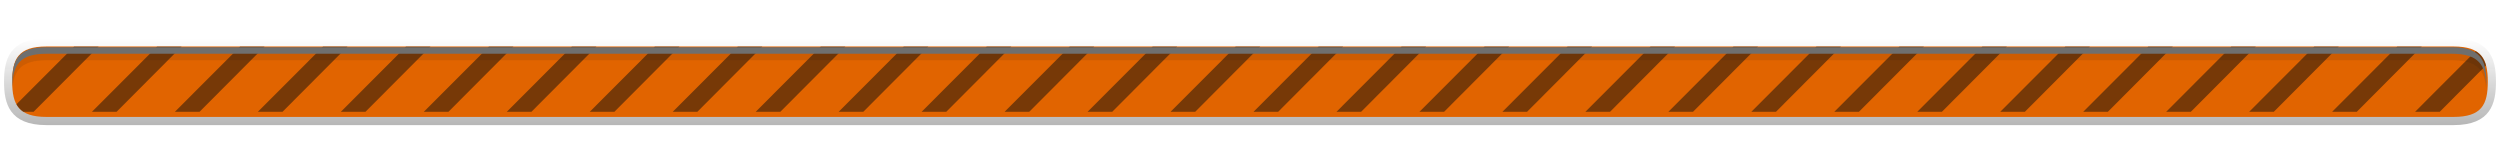 <?xml version="1.0" encoding="UTF-8"?>
<svg xmlns="http://www.w3.org/2000/svg" xmlns:xlink="http://www.w3.org/1999/xlink" baseProfile="tiny" contentScriptType="text/ecmascript" contentStyleType="text/css" height="20px" preserveAspectRatio="xMidYMid meet" version="1.1" viewBox="0 0 306 20" width="306px" x="0px" y="0px" zoomAndPan="magnify">
<g>
<g>
<path d="M 5.691 15.313 C 1.11 15.313 0.493 12.625 0.493 9.995 C 0.493 7.372 1.11 4.69 5.691 4.69 L 300.31 4.69 C 304.89 4.69 305.507 7.379 305.507 10.01 C 305.507 12.631 304.89 15.313 300.31 15.313 L 5.691 15.313 z " fill="url(#SVGID_1_)" fill-opacity="0.3" stroke-opacity="0.3"/>
<path d="M 300.31 5.689 C 303.735 5.689 304.507 7.209 304.507 10.009 C 304.507 12.794 303.757 14.312 300.31 14.312 L 5.691 14.312 C 2.265 14.312 1.493 12.792 1.493 9.994 C 1.493 7.207 2.243 5.689 5.691 5.689 L 300.31 5.689 " fill="#e16400"/>
<defs>
<linearGradient gradientUnits="userSpaceOnUse" id="SVGID_1_" x1="153" x2="153" xlink:actuate="onLoad" xlink:show="other" xlink:type="simple" y1="15.312" y2="4.69">
<stop offset="0" stop-color="#0e0e0e"/>
<stop offset="1" stop-color="#0e0e0e" stop-opacity="0"/>
</linearGradient>
</defs>
</g>
<rect fill="none" height="20" width="306" x="0"/>
<g fill-opacity="0.5" stroke-opacity="0.5">
<path d="M 12.066 5.704 L 9.066 5.704 L 2.013 12.765 C 2.216 13.135 2.488 13.444 2.855 13.682 L 4.113 13.683 L 12.066 5.704 z " fill="#0e0e0e"/>
<polygon fill="#0e0e0e" points="19.222,5.704 11.254,13.683 14.269,13.683 22.222,5.704   "/>
<polygon fill="#0e0e0e" points="29.377,5.704 21.408,13.683 24.424,13.683 32.377,5.704   "/>
<polygon fill="#0e0e0e" points="39.533,5.704 31.564,13.683 34.58,13.683 42.533,5.704   "/>
<polygon fill="#0e0e0e" points="49.688,5.704 41.719,13.683 44.735,13.683 52.688,5.704   "/>
<polygon fill="#0e0e0e" points="59.844,5.704 51.875,13.683 54.89,13.683 62.844,5.704   "/>
<polygon fill="#0e0e0e" points="70,5.703 62.031,13.683 65.047,13.683 73,5.703   "/>
<polygon fill="#0e0e0e" points="80.155,5.703 72.186,13.683 75.202,13.683 83.155,5.703   "/>
<polygon fill="#0e0e0e" points="90.31,5.703 82.342,13.683 85.357,13.683 93.31,5.703   "/>
<polygon fill="#0e0e0e" points="100.467,5.703 92.498,13.683 95.513,13.683 103.467,5.703   "/>
<polygon fill="#0e0e0e" points="110.621,5.704 102.652,13.683 105.668,13.683 113.621,5.704   "/>
<polygon fill="#0e0e0e" points="120.777,5.704 112.808,13.683 115.824,13.683 123.777,5.704   "/>
<polygon fill="#0e0e0e" points="130.932,5.704 122.964,13.683 125.979,13.683 133.932,5.704   "/>
<polygon fill="#0e0e0e" points="141.088,5.703 133.119,13.683 136.135,13.683 144.088,5.703   "/>
<polygon fill="#0e0e0e" points="151.244,5.704 143.275,13.683 146.291,13.683 154.244,5.704   "/>
<polygon fill="#0e0e0e" points="161.399,5.704 153.43,13.683 156.446,13.683 164.399,5.704   "/>
<polygon fill="#0e0e0e" points="171.554,5.703 163.586,13.683 166.601,13.683 174.554,5.703   "/>
<polygon fill="#0e0e0e" points="181.711,5.703 173.742,13.683 176.758,13.683 184.711,5.703   "/>
<polygon fill="#0e0e0e" points="191.866,5.704 183.897,13.683 186.913,13.683 194.866,5.704   "/>
<polygon fill="#0e0e0e" points="202.021,5.703 194.052,13.683 197.068,13.683 205.021,5.703   "/>
<polygon fill="#0e0e0e" points="212.177,5.704 204.209,13.683 207.224,13.683 215.177,5.704   "/>
<polygon fill="#0e0e0e" points="222.332,5.703 214.363,13.683 217.379,13.683 225.332,5.703   "/>
<polygon fill="#0e0e0e" points="232.488,5.703 224.519,13.683 227.535,13.683 235.488,5.703   "/>
<polygon fill="#0e0e0e" points="242.643,5.703 234.675,13.683 237.69,13.683 245.643,5.703   "/>
<polygon fill="#0e0e0e" points="252.799,5.703 244.83,13.683 247.845,13.683 255.799,5.703   "/>
<polygon fill="#0e0e0e" points="262.955,5.703 254.986,13.683 258.002,13.683 265.955,5.703   "/>
<polygon fill="#0e0e0e" points="273.11,5.703 265.141,13.683 268.157,13.683 276.11,5.703   "/>
<polygon fill="#0e0e0e" points="283.265,5.703 275.297,13.683 278.312,13.683 286.265,5.703   "/>
<polygon fill="#0e0e0e" points="293.422,5.704 285.453,13.683 288.469,13.683 296.422,5.704   "/>
<path d="M 298.623 13.683 L 304.289 7.998 C 304.079 7.227 303.689 6.641 303.027 6.254 L 295.607 13.683 L 298.623 13.683 z " fill="#0e0e0e"/>
</g>
<g>
<path d="M 5.689 7.379 L 300.134 7.379 C 303.218 7.379 304.146 8.619 304.3 10.906 C 304.32 10.648 304.333 10.386 304.333 10.101 C 304.333 7.3 303.561 5.781 300.134 5.781 L 5.689 5.781 C 2.242 5.781 1.493 7.299 1.493 10.086 C 1.493 10.365 1.507 10.623 1.524 10.877 C 1.68 8.609 2.594 7.379 5.689 7.379 z " fill="#191919" fill-opacity="0.1" stroke-opacity="0.1"/>
<path d="M 5.689 6.58 L 300.134 6.58 C 303.388 6.58 304.239 7.967 304.318 10.504 C 304.321 10.369 304.334 10.244 304.334 10.102 C 304.334 7.301 303.562 5.782 300.135 5.782 L 5.689 5.782 C 2.242 5.782 1.493 7.3 1.493 10.087 C 1.493 10.228 1.504 10.349 1.509 10.483 C 1.588 7.961 2.42 6.58 5.689 6.58 z " fill="#6f6f6e"/>
</g>
</g>
</svg>
